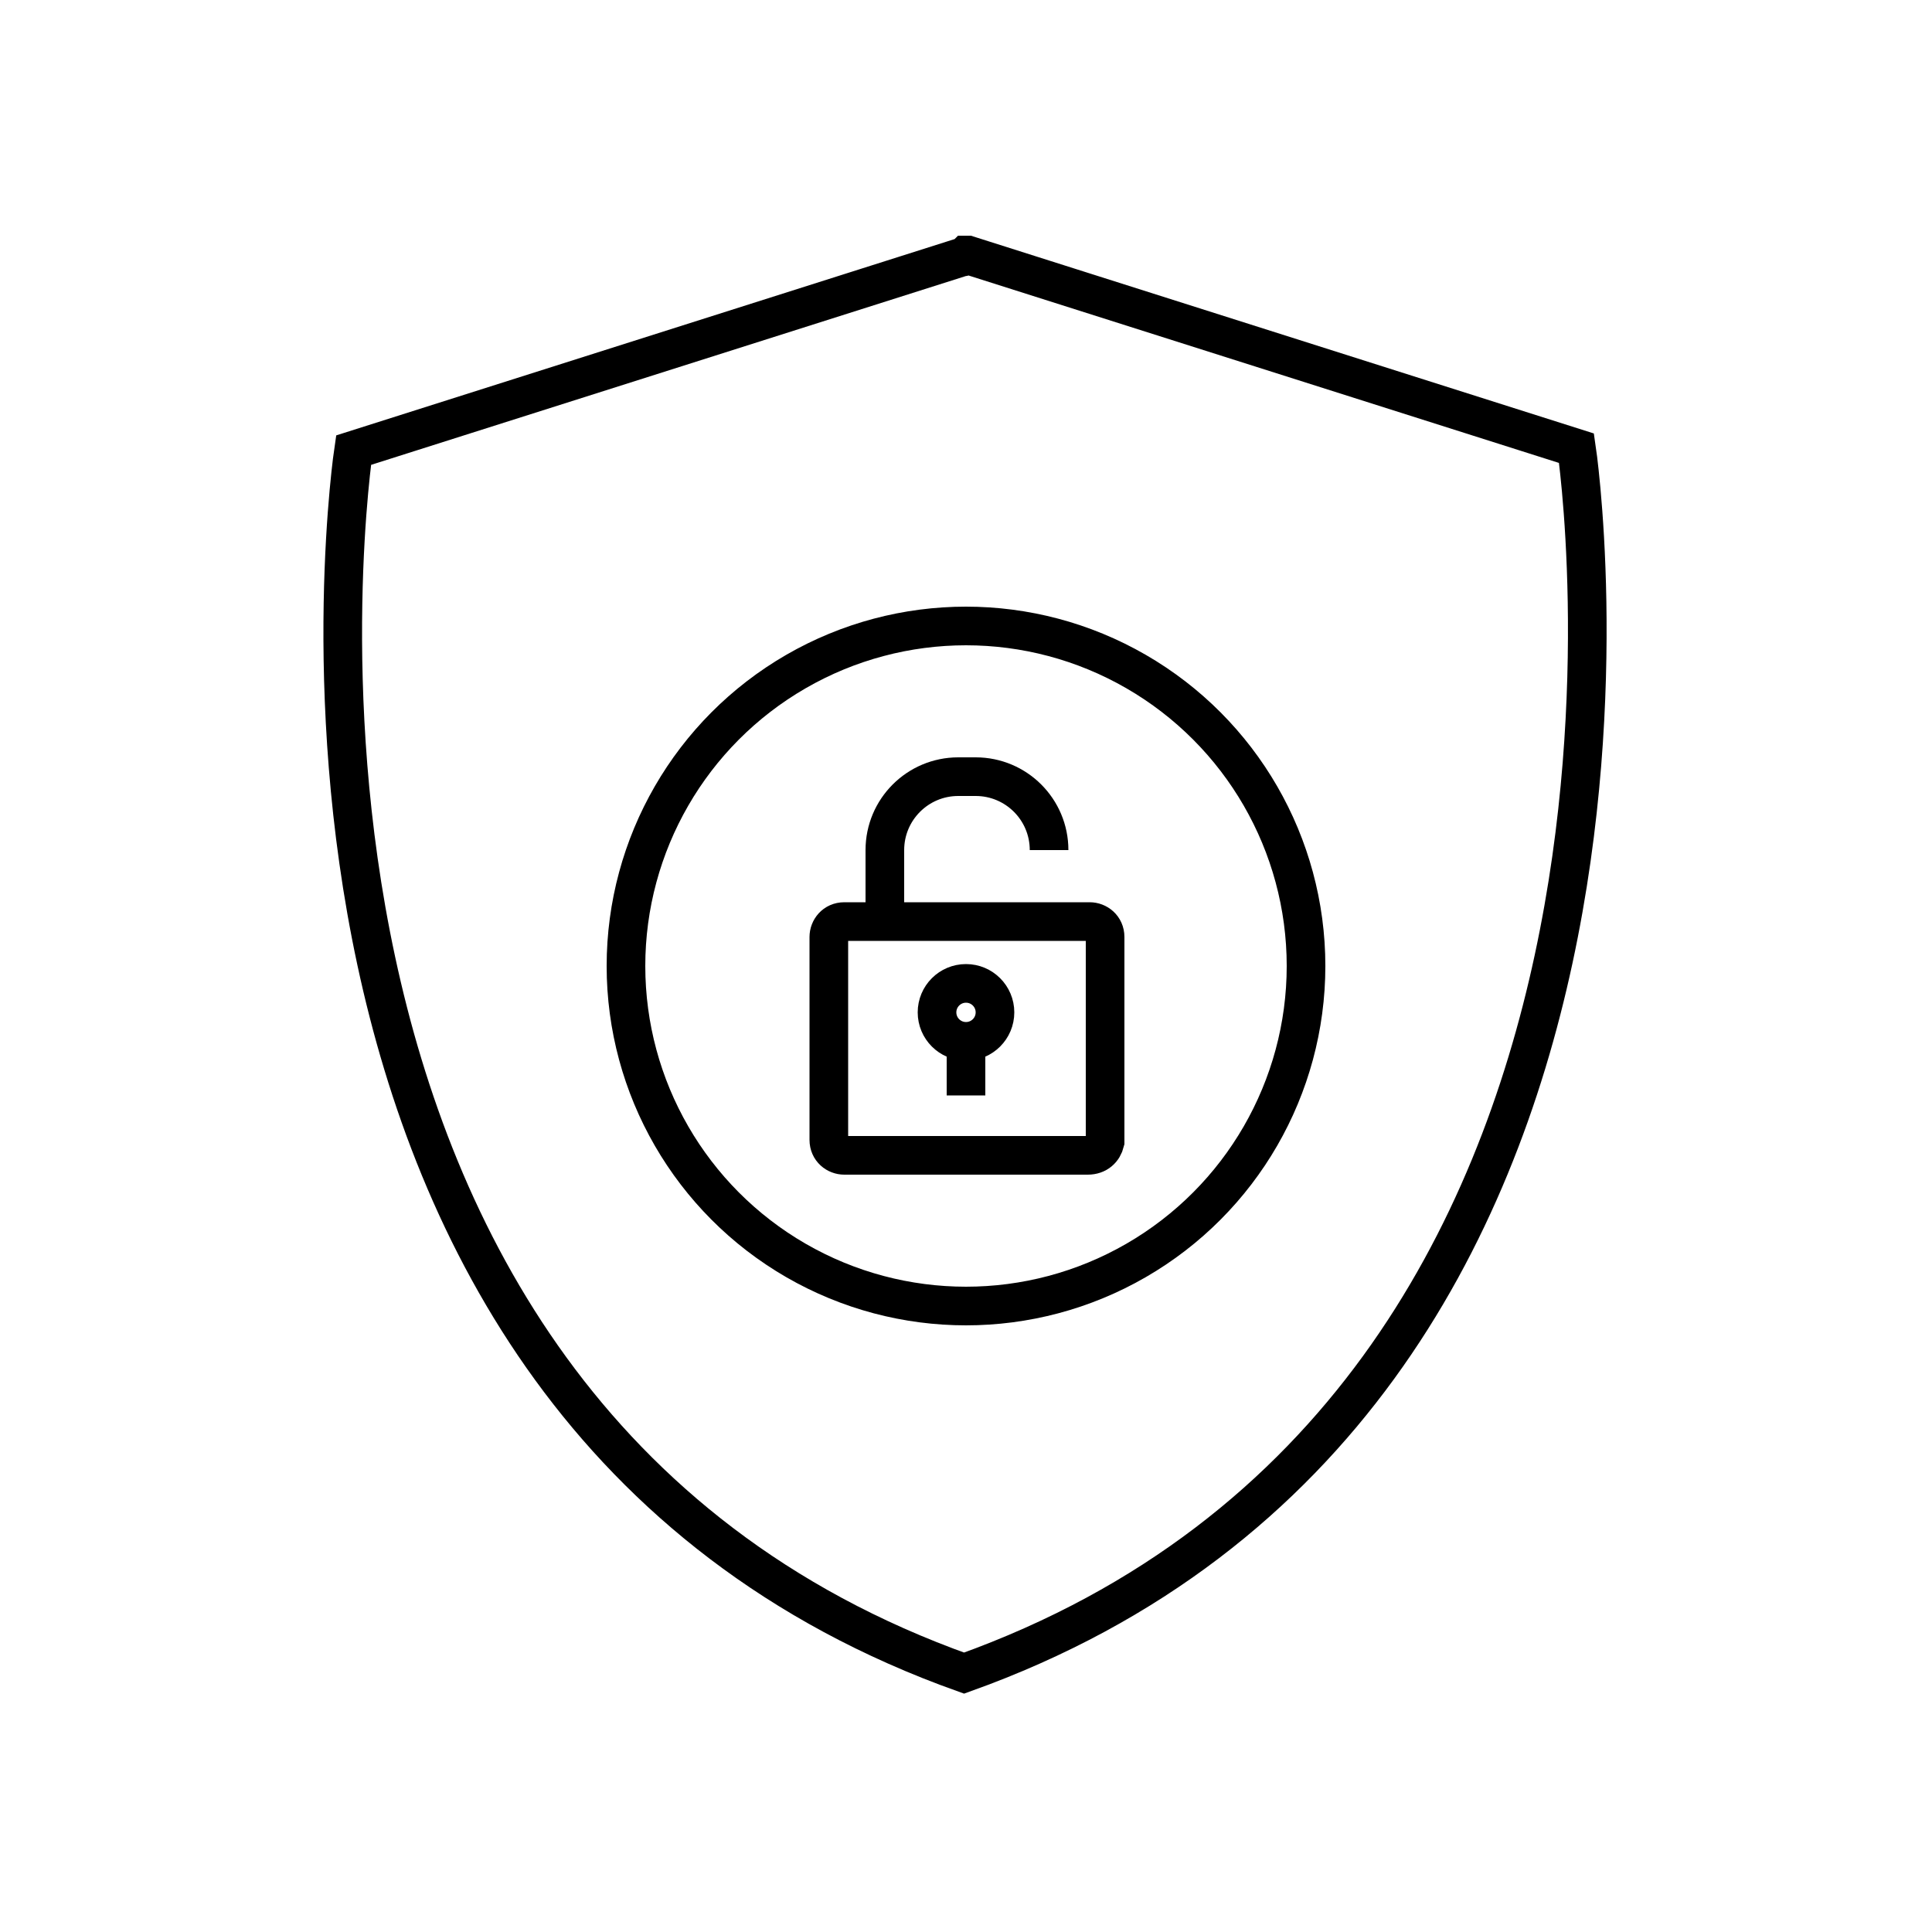<?xml version="1.0" encoding="utf-8"?>
<!-- Generator: Adobe Illustrator 22.0.0, SVG Export Plug-In . SVG Version: 6.00 Build 0)  -->
<svg version="1.1" id="Layer_1" xmlns="http://www.w3.org/2000/svg" xmlns:xlink="http://www.w3.org/1999/xlink" x="0px" y="0px"
	 viewBox="0 0 100 100" style="enable-background:new 0 0 100 100;" xml:space="preserve">
<style type="text/css">
	.st0{fill:none;stroke:#000000;stroke-width:2;stroke-miterlimit:10;}
	.st1{fill:none;}
	.st2{fill:none;stroke:#000000;stroke-width:2;stroke-linecap:round;stroke-miterlimit:10;stroke-dasharray:7;}
	.st3{fill:none;stroke:#000000;stroke-width:2;stroke-linecap:round;stroke-miterlimit:10;}
	.st4{fill:none;stroke:#000000;stroke-width:2;stroke-linecap:round;stroke-linejoin:round;stroke-miterlimit:10;}
	.st5{fill:none;stroke:#000000;stroke-width:2;stroke-linecap:square;stroke-miterlimit:10;}
	.st6{fill:none;stroke:#000000;stroke-width:2;stroke-miterlimit:10;stroke-dasharray:5.364,5.364;}
</style>
<g>
	<g>
		<g>
			<g>
				<path class="st0" d="M56.3,59.8H43.7c-0.4,0-0.8-0.3-0.8-0.8V48.5c0-0.4,0.3-0.8,0.8-0.8h12.7c0.4,0,0.8,0.3,0.8,0.8v10.6
					C57.1,59.5,56.8,59.8,56.3,59.8z"/>
				<g>
					<circle class="st0" cx="50" cy="52.4" r="1.5"/>
					<line class="st0" x1="50" y1="56.7" x2="50" y2="54"/>
				</g>
			</g>
			<path class="st0" d="M45.8,47.8V44c0-2.1,1.7-3.8,3.8-3.8h0.9c2.1,0,3.8,1.7,3.8,3.8v0"/>
		</g>
		<circle class="st0" cx="50" cy="50" r="17.6"/>
	</g>
	<path class="st0" d="M50,13.2c0.1,0,0.1,0,0.1,0l31.5,10c0,0,7.4,49.4-31.7,63.4C10.9,72.7,18.3,23.3,18.3,23.3l31.5-10
		C49.9,13.3,49.9,13.3,50,13.2z"/>
</g>
</svg>
